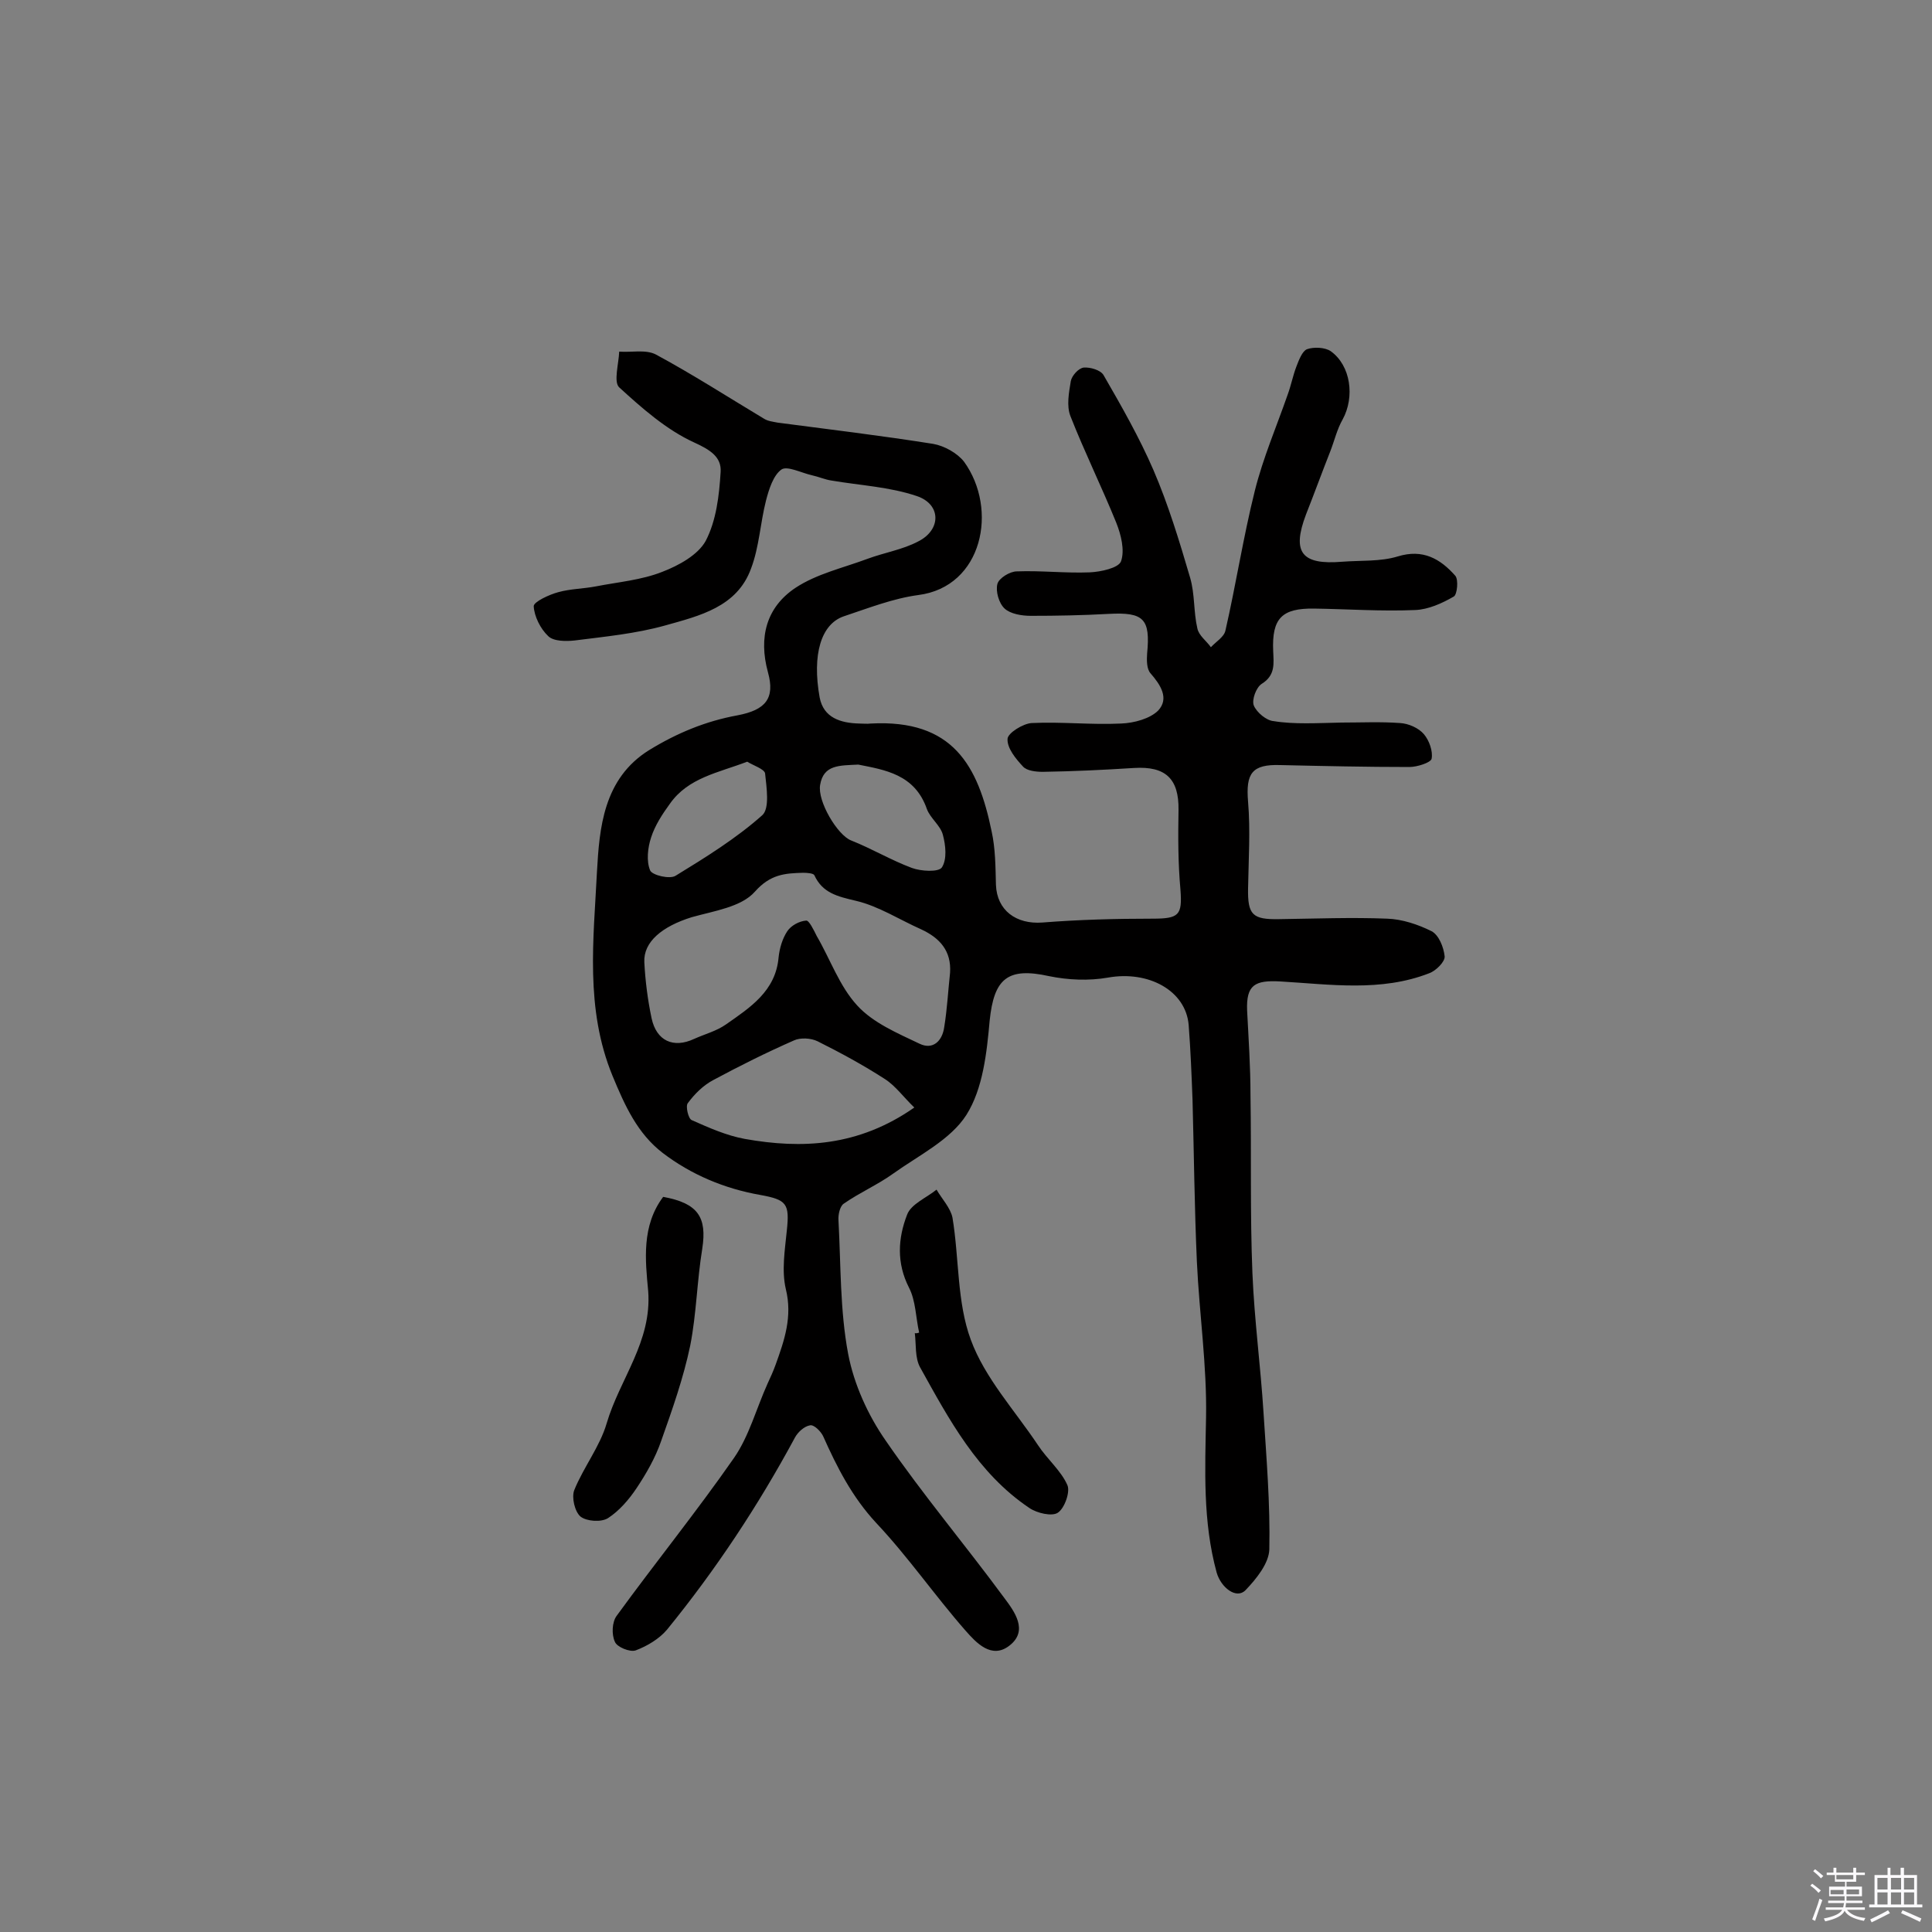 <svg enable-background="new 0 0 400 400" viewBox="0 0 400 400" xmlns="http://www.w3.org/2000/svg"><rect x="0" y="0" width="400" height="400" fill="#808080" stroke="none"/><path d="m374.8 390.4.4-.4c.7.5 1.3 1 1.8 1.4l-.5.5c-.5-.6-1.1-1.1-1.7-1.5zm1 7.3-.6-.3c.5-1.4 1.1-2.8 1.5-4.3.2.1.4.2.6.3-.5 1.3-1 2.8-1.5 4.3zm-.4-10.3.4-.4c.4.3 1 .8 1.7 1.4l-.5.5c-.4-.5-1-1-1.6-1.5zm2.5.3h1.7v-1h.6v1h3.5v-1h.6v1h1.8v.5h-1.8v1.4h-2v1h3.2v2h-3.2v.9h3.3v.5h-3.4c0 .3-.1.6-.1.9h4v.5h-3.7c.7.9 1.9 1.5 3.8 1.7-.1.2-.2.4-.3.6-2.1-.4-3.5-1.1-4-2.1-.4 1-1.8 1.7-4 2.2-.1-.2-.2-.4-.3-.6 2.1-.4 3.4-1 3.8-1.8h-3.4v-.5h3.6c.1-.3.1-.6.2-.9h-3.3v-.5h3.4c0-.3 0-.6 0-.9h-3.2v-2h3.3v-1h-2.1v-1.4h-1.7v-.5zm1.1 3.5v1h2.7c0-.3 0-.4 0-.4 0-.1 0-.2 0-.2 0-.1 0-.2 0-.3h-2.7zm1.2-3v.9h3.5v-.9zm4.7 3h-2.6v.6.4h2.6z" fill="#fbfafc"/><path d="m393.6 386.7h.6v1.5h2.7v6.1h1.1v.6h-11v-.6h1.1v-6.1h2.7v-1.5h.6v1.5h2.1v-1.5zm-2.7 8.8.4.6c-1.2.6-2.5 1.3-3.8 1.9-.1-.2-.2-.4-.3-.6 1.2-.6 2.5-1.2 3.7-1.9zm-2.2-6.7v2.4h2.1v-2.4zm0 3v2.5h2.1v-2.5zm2.8-3v2.4h2.1v-2.4zm0 3v2.5h2.1v-2.5zm6 6.1c-1.4-.7-2.7-1.3-3.9-1.8l.3-.6c1.5.6 2.7 1.2 3.9 1.7zm-1.2-9.1h-2.1v2.4h2.1zm-2.1 3v2.5h2.1v-2.5z" fill="#fbfafc"/><g fill="#010000"><path d="m277.7 149.6c4.1 0 8.1-.2 12.2.1 1.7.1 3.8 1 4.9 2.3s1.9 3.5 1.6 5.1c-.2.8-3 1.7-4.6 1.7-8.9 0-17.8-.2-26.7-.4-5.9-.2-7.2 1.7-6.7 7.6s.1 12 0 17.9c-.1 5.5.9 6.5 6.4 6.4 7.5-.1 15-.4 22.4-.1 3.1.1 6.4 1.2 9.2 2.6 1.5.8 2.5 3.3 2.7 5.2.1 1.1-1.8 3-3.2 3.5-10 3.9-20.5 2.3-30.8 1.7-5.3-.3-7.1.7-6.9 6 .3 5.8.7 11.7.7 17.5.2 12.3-.1 24.6.4 36.9.4 9.7 1.7 19.3 2.3 28.9.6 9.4 1.4 18.9 1.2 28.3-.1 2.9-2.7 6.1-4.9 8.4-1.9 2-5.1-.5-6-3.6-2.9-10.6-2.4-21.3-2.2-32.1.2-10.7-1.4-21.5-1.9-32.3-.5-11.2-.6-22.3-.9-33.5-.2-5.2-.4-10.3-.8-15.5-.6-7.1-8.3-11.3-16.7-9.8-4 .7-8.3.5-12.2-.3-8.6-1.9-11.4.5-12.3 9.2-.6 6.7-1.4 14.1-4.8 19.5-3.3 5.2-9.9 8.4-15.2 12.2-3.2 2.3-6.9 3.9-10.2 6.2-.8.5-1.2 2.3-1.1 3.5.5 9.2.3 18.6 2 27.6 1.2 6.3 4.1 12.7 7.8 18 7.7 11.2 16.4 21.5 24.5 32.5 2.1 2.8 5.1 6.8 1.1 9.9-3.7 2.9-6.9-.6-9.1-3.1-6.4-7.3-11.9-15.3-18.5-22.3-5-5.4-8.1-11.5-11-18-.5-1-1.9-2.4-2.7-2.2-1.2.2-2.5 1.4-3.1 2.5-7.6 14.1-16.4 27.4-26.5 39.8-1.6 1.9-4.1 3.4-6.5 4.3-1.2.4-3.9-.7-4.3-1.8-.7-1.5-.6-4.1.4-5.4 8-11 16.5-21.5 24.3-32.7 3.1-4.5 4.6-10.2 6.9-15.3.6-1.3 1.2-2.6 1.7-4 1.8-5 3.5-9.9 2.1-15.6-.9-3.8-.2-8.1.2-12.1.6-5.6 0-6.4-5.5-7.4-7.4-1.3-14.3-4.2-20.2-8.7-5.2-4-7.8-9.7-10.4-16-5.7-13.9-3.9-28.2-3.2-42.3.5-8.9 1.3-19.2 10.8-25.1 5.7-3.5 11.7-6 18.3-7.2 5.8-1.1 7.8-3.5 6.3-8.9-2-7.3-.3-13.5 5.7-17.5 4.4-2.9 9.8-4.1 14.9-6 3.5-1.3 7.3-1.9 10.5-3.6 4.8-2.4 4.8-7.7-.3-9.4-5.6-1.9-11.7-2.2-17.6-3.2-1.4-.2-2.7-.8-4.1-1.1-2.2-.5-5.1-2-6.3-1.2-1.7 1.2-2.6 4.1-3.2 6.4-1.2 4.7-1.4 9.6-3.1 14.1-2.9 8-10.7 9.8-17.8 11.8-6.1 1.7-12.4 2.3-18.7 3.1-1.8.2-4.4.2-5.5-.9-1.6-1.5-2.9-4.1-3-6.2 0-.9 3.2-2.4 5.1-2.9 2.5-.7 5.2-.7 7.8-1.2 4.6-.9 9.4-1.3 13.7-3 3.4-1.3 7.4-3.5 9-6.4 2.2-4.2 2.8-9.4 3.1-14.3.2-3.1-2.2-4.6-5.5-6.1-5.7-2.6-10.8-7.1-15.5-11.4-1.2-1.1-.1-4.9 0-7.4 2.5.2 5.5-.5 7.6.6 7.6 4.1 14.9 8.8 22.4 13.3.8.5 1.8.6 2.8.8 10.7 1.4 21.5 2.7 32.2 4.4 2.3.4 5 1.9 6.4 3.7 7.1 9.8 3.9 25.9-9.5 27.6-5.2.7-10.3 2.7-15.4 4.4-4.7 1.6-6.6 7.9-5 16.8.8 4.2 4.3 5.3 8.2 5.4.8 0 1.6.1 2.4 0 17-.9 22.2 8.7 25 22.3.8 3.6.8 7.4.9 11.1.2 5.3 4.2 8.2 9.6 7.8 7.6-.6 15.2-.8 22.8-.8 5.5 0 6.2-.7 5.8-6-.5-5.5-.5-11-.4-16.5.1-6.5-2.7-9.1-9.2-8.7-6.3.4-12.6.7-18.9.8-1.4 0-3.3-.2-4.1-1.1-1.5-1.6-3.3-3.8-3.2-5.7 0-1.2 3.2-3.2 5-3.3 6.2-.3 12.3.4 18.5.1 2.7-.1 6-1 7.7-2.7 2.3-2.5.5-5.3-1.6-7.7-.8-.9-.8-2.7-.7-4.1.7-7.2-.7-8.6-8-8.2-5.4.3-10.7.4-16.1.4-1.9 0-4.2-.4-5.4-1.5s-1.9-3.6-1.5-5.1c.3-1.2 2.6-2.6 4-2.6 5-.2 10.1.4 15.1.2 2.3-.1 6-.9 6.5-2.3.8-2.3 0-5.5-1-8-3-7.4-6.6-14.7-9.5-22.1-.8-2.1-.3-4.8.1-7.2.2-1.1 1.6-2.7 2.7-2.8 1.3-.1 3.5.5 4.1 1.6 3.7 6.4 7.4 12.9 10.3 19.6 3.1 7.2 5.4 14.8 7.6 22.3 1 3.4.7 7.1 1.5 10.5.3 1.5 1.9 2.6 2.8 3.9 1-1.1 2.7-2.1 3-3.4 2.2-9.6 3.7-19.4 6.1-29 1.7-6.8 4.5-13.3 6.8-19.9.7-1.9 1.1-4 1.8-5.8.5-1.3 1.2-3.2 2.2-3.6 1.4-.5 3.7-.4 4.9.4 4.2 3 5 9.5 2.5 14.1-1.2 2.1-1.7 4.4-2.6 6.7-1.7 4.3-3.3 8.7-5 13-3 7.9-.9 10.5 7.5 9.8 3.9-.3 7.9 0 11.5-1.1 5.2-1.6 8.8.5 11.9 4 .7.8.4 3.9-.3 4.3-2.4 1.4-5.3 2.7-8 2.8-7 .3-14-.2-20.9-.3-6.7-.1-8.8 2-8.5 8.8.1 2.6.5 5-2.4 6.8-1.1.7-2.1 3.3-1.6 4.5.6 1.4 2.6 3.1 4.1 3.2 4.2.7 9.1.4 14 .3zm-81 51.8c.3-4.5-2.1-7.2-6-9-4.5-2-8.8-4.8-13.5-5.9-3.8-.9-6.9-1.6-8.6-5.3-.2-.4-1.5-.5-2.3-.5-3.8.1-6.8.3-10 3.9-2.8 3.2-8.5 4-13.1 5.3-6.1 1.9-10 5.1-9.8 9.3.2 3.9.7 7.8 1.5 11.6 1 4.7 4.5 6.3 8.8 4.3 2.2-1 4.6-1.6 6.6-3 5-3.5 10.3-6.9 10.9-13.9.2-1.9.8-3.9 1.8-5.4.8-1.2 2.5-2.1 3.9-2.2.6-.1 1.6 2 2.2 3.2 2.8 4.8 4.7 10.4 8.4 14.4 3.3 3.6 8.3 5.7 12.9 7.9 2.7 1.3 4.7-.5 5.1-3.5.6-3.7.8-7.5 1.2-11.2zm-7.4 27.9c-2.2-2.1-3.9-4.5-6.1-5.9-4.5-2.9-9.1-5.4-13.9-7.8-1.4-.7-3.6-.8-4.9-.2-5.7 2.5-11.3 5.3-16.7 8.2-2.1 1.1-3.9 2.9-5.3 4.8-.5.6.1 3.2.8 3.5 3.6 1.6 7.2 3.2 11 3.9 11.8 2.1 23.5 1.6 35.1-6.5zm-11.6-71c-3.9.2-7.2 0-7.9 4.2-.6 3.4 3.6 10.4 6.4 11.5 4.3 1.7 8.3 4.1 12.6 5.7 1.9.7 5.5.9 6.2-.1 1.1-1.7.8-4.6.2-6.8-.5-1.9-2.6-3.4-3.3-5.3-2.5-7.2-8.7-8.1-14.2-9.2zm-23-.6c-6 2.3-12.2 3.3-16 8.7-1.6 2.2-3.1 4.5-3.9 7-.7 2.1-1 4.9-.2 6.8.4 1 4.1 1.9 5.3 1.1 6.2-3.8 12.5-7.7 17.9-12.5 1.6-1.4.9-5.8.6-8.7-.2-.9-2.4-1.6-3.7-2.4z"/><path d="m190.3 275.9c-.7-3.1-.7-6.6-2.1-9.3-2.6-5.1-2.3-10.2-.4-15.1.8-2.2 4-3.5 6.1-5.2 1.1 1.9 2.9 3.8 3.3 5.8 1.4 8.4.9 17.5 3.8 25.3 2.9 7.9 9.1 14.6 13.9 21.8 1.9 2.9 4.8 5.3 6.1 8.3.6 1.4-.6 4.8-2 5.7-1.2.8-4.3.1-5.9-1-10.7-7.2-16.6-18.3-22.6-29.1-1.1-2-.8-4.7-1.1-7.1.2.1.6 0 .9-.1z"/><path d="m137.3 247.8c7.2 1.3 9.1 4.2 8.1 10.7-1.1 6.7-1.2 13.5-2.5 20.1-1.4 6.7-3.7 13.2-6 19.7-1.2 3.5-3.1 6.8-5.1 9.8-1.6 2.4-3.6 4.7-5.9 6.2-1.4.9-4.4.7-5.7-.3-1.2-1-1.9-4-1.3-5.5 1.9-4.7 5.3-9 6.7-13.8 2.7-9.2 9.4-16.9 8.6-27.4-.6-6.4-1.4-13.5 3.1-19.5z"/></g></svg>